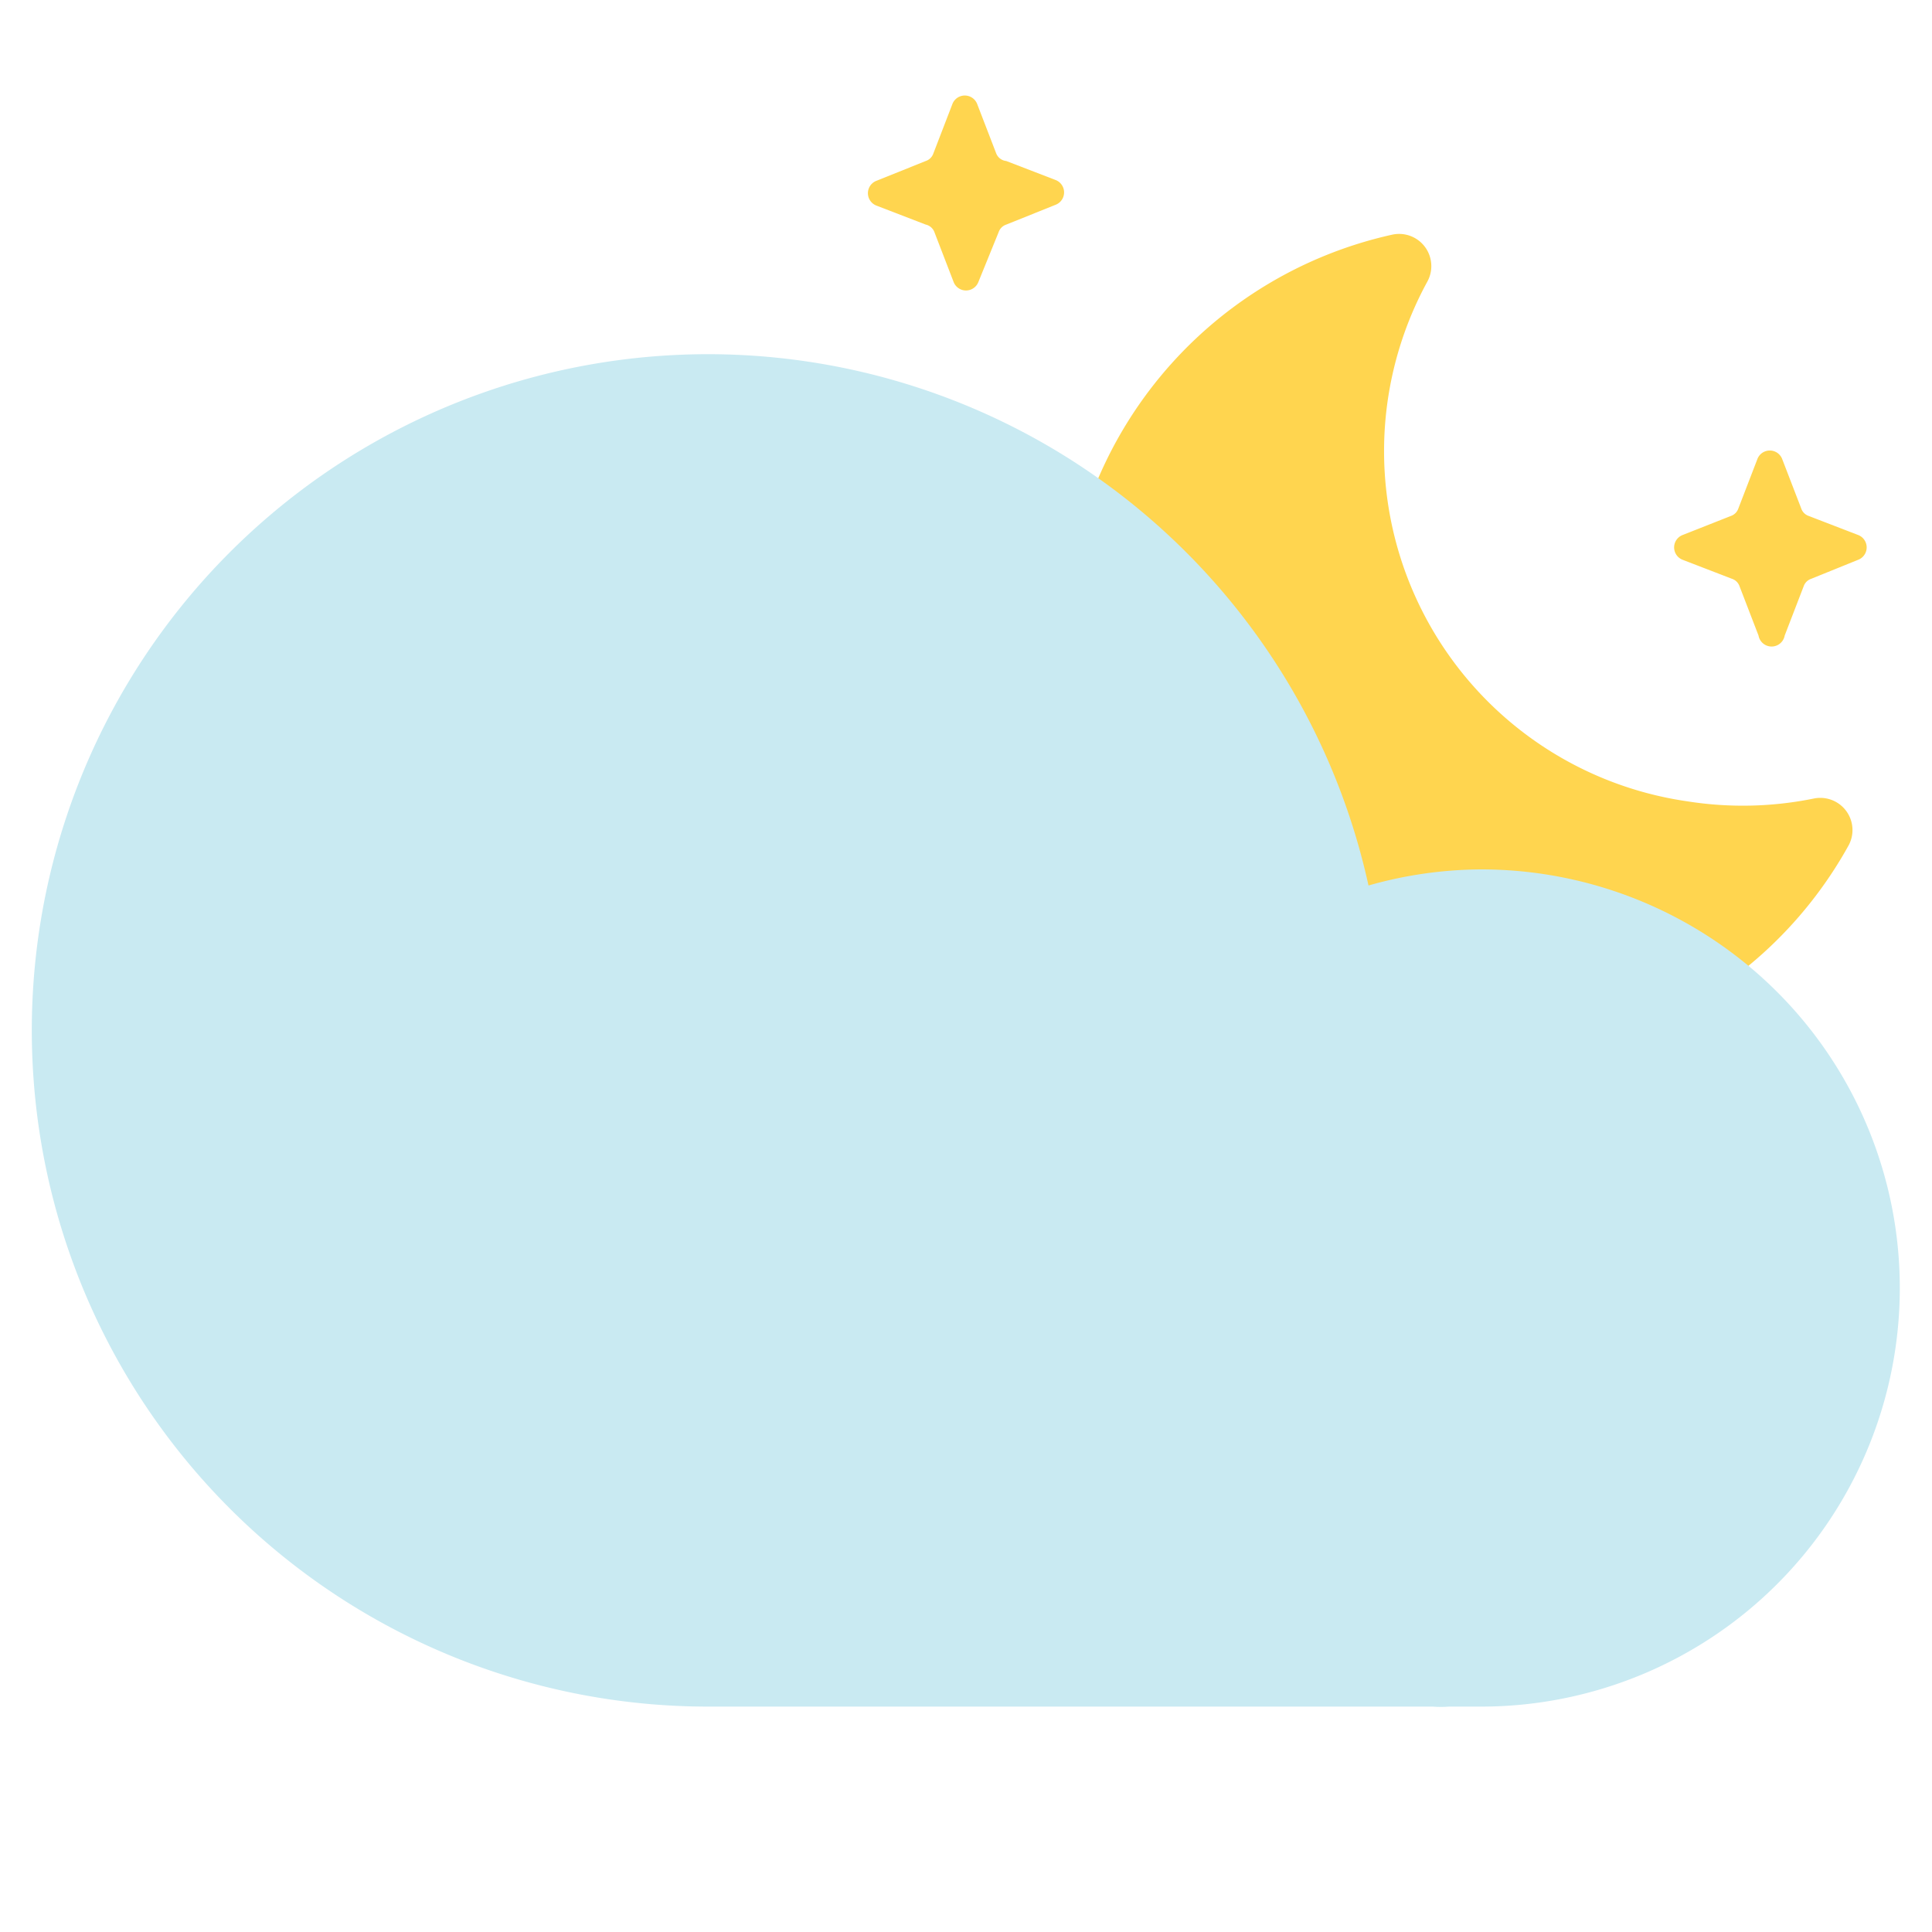 <svg xmlns="http://www.w3.org/2000/svg" viewBox="0 0 48 48"><path fill="#ffd54f" d="M41.93 19.91A8.79 8.79 0 0135.46 7a.8.8 0 00-.87-1.17A10.39 10.39 0 1045.93 21a.8.8 0 00-.87-1.16 8.83 8.83 0 01-3.13.07zM43.69 15.79l-.47-1.22a.3.3 0 00-.19-.19l-1.22-.47a.33.33 0 010-.62l1.19-.47a.3.3 0 00.19-.19l.47-1.22a.33.33 0 01.62 0l.47 1.22a.3.3 0 00.19.19l1.22.47a.33.33 0 010 .62l-1.16.47a.3.3 0 00-.19.19l-.47 1.22a.33.33 0 01-.65 0zM23.69 7l-.47-1.22a.3.3 0 00-.22-.2l-1.22-.47a.33.33 0 010-.62L23 4a.3.3 0 00.19-.19l.47-1.22a.33.33 0 01.62 0l.47 1.22A.3.3 0 0025 4l1.22.47a.33.33 0 010 .62L25 5.58a.3.3 0 00-.19.19L24.31 7a.33.33 0 01-.62 0z"/><path fill="#c9eaf2" d="M36.8 21.6a10.35 10.35 0 00-2.8.4 16.8 16.8 0 10-16.4 20.4h18a2.58 2.58 0 00.4 0h.8a10.4 10.4 0 100-20.8z"/></svg>